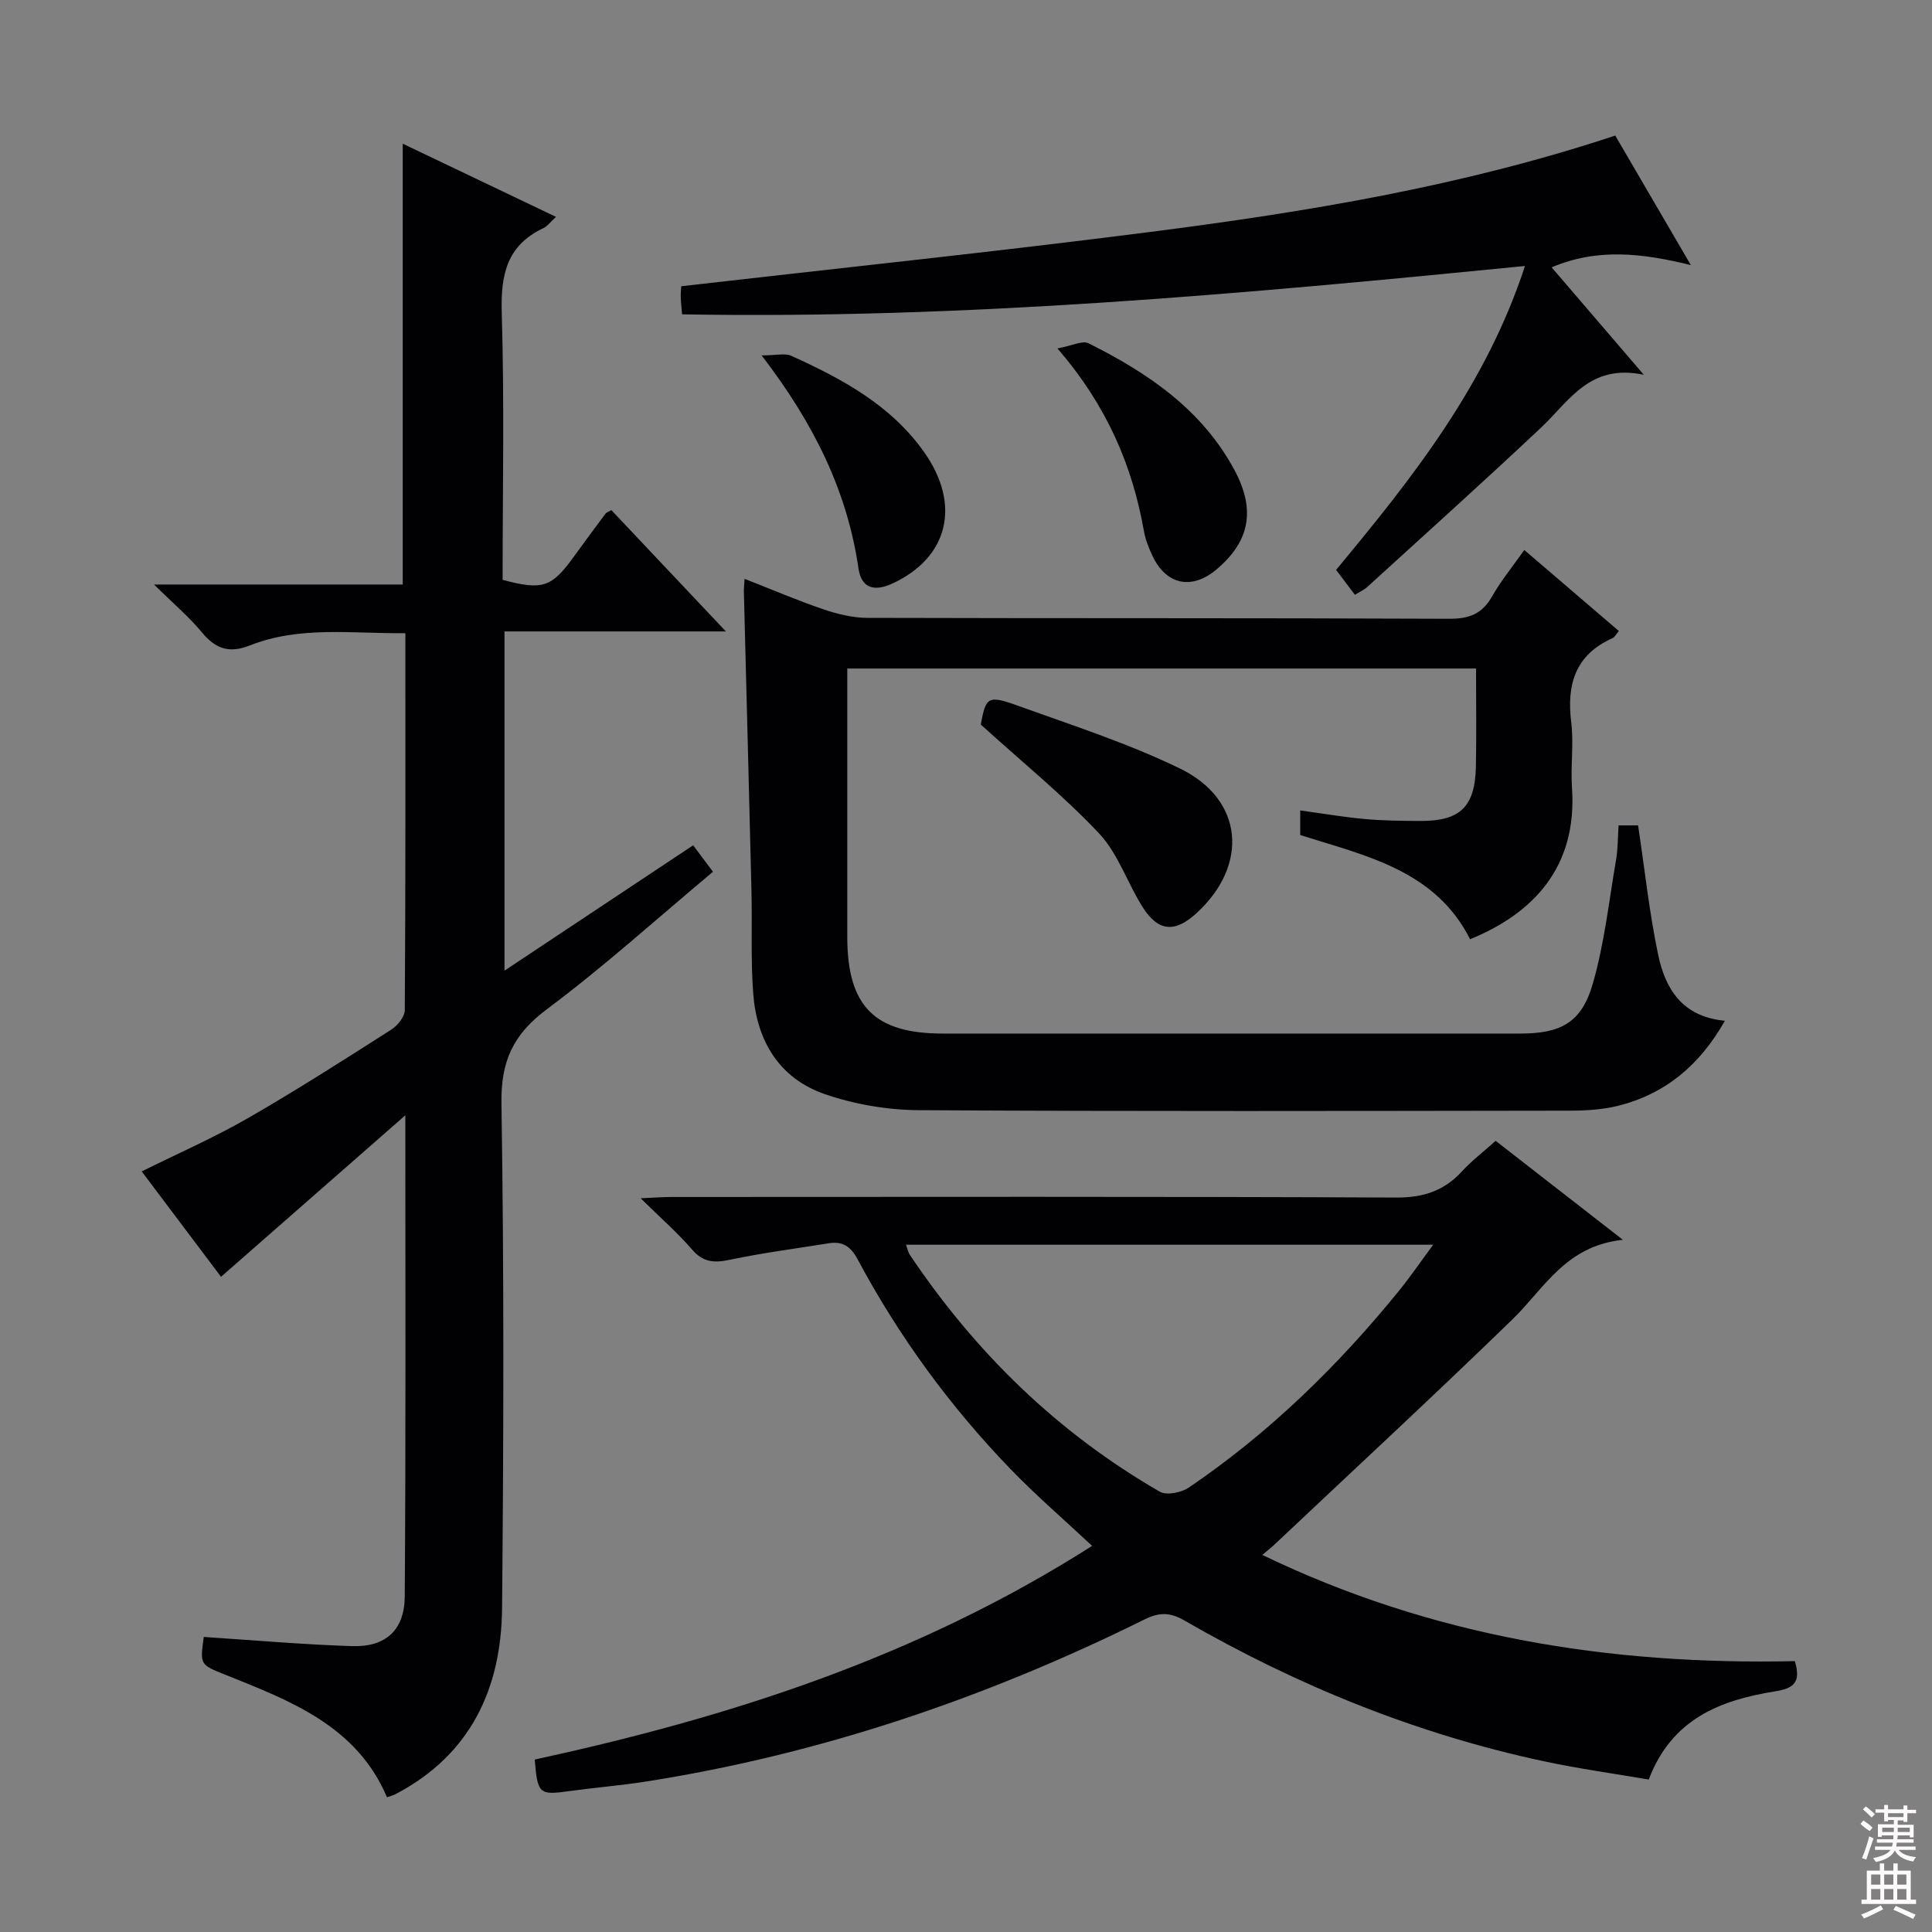 <svg enable-background="new 0 0 400 400" viewBox="0 0 400 400" xmlns="http://www.w3.org/2000/svg"><rect x="0" y="0" width="400" height="400" fill="#808080" stroke="none"/><g fill="#010103"><path d="m83.92 230.91c-13.35 11.7-25.56 22.4-38.16 33.44-5.43-7.21-10.88-14.45-16.42-21.82 7.51-3.73 14.95-6.98 21.94-11 10.09-5.8 19.9-12.09 29.72-18.35 1.31-.83 2.8-2.67 2.81-4.06.17-25.81.12-51.62.12-78.03-11.02.13-21.83-1.56-32.2 2.54-4.19 1.66-7.05.77-9.87-2.64-2.71-3.28-6.02-6.07-9.97-9.97h51.49c0-30.56 0-60.61 0-91.27 10.49 5.01 20.88 9.96 31.73 15.15-1.18 1.08-1.77 1.94-2.58 2.32-7.57 3.55-8.88 9.61-8.65 17.47.56 18.47.18 36.96.18 55.36 8.31 2.22 10.17 1.57 14.81-4.89 2.14-2.97 4.33-5.9 6.52-8.84.18-.24.56-.34 1.19-.7 7.66 8.11 15.38 16.29 23.71 25.11-15.68 0-30.56 0-45.84 0v70.23c13.29-8.83 26.11-17.35 39.06-25.95 1.34 1.78 2.61 3.48 4.1 5.48-11.56 9.67-22.56 19.63-34.4 28.47-6.96 5.2-9.53 10.74-9.39 19.49.55 34.82.45 69.66.13 104.49-.16 16.7-6.53 30.4-22.1 38.54-.43.23-.92.34-1.73.62-6.27-14.76-19.92-19.93-33.37-25.32-5.33-2.14-5.37-2.05-4.56-7.87 10.27.67 20.49 1.58 30.73 1.9 6.95.22 10.84-3.33 10.88-10.3.23-32.61.12-65.25.12-99.6z"/><path d="m371.6 343.92c1.37 4.52-.35 5.66-4.16 6.27-11.22 1.81-21.31 5.64-26.09 18.25-7.11-1.23-14.48-2.24-21.73-3.79-26.38-5.65-51.09-15.69-74.41-29.15-2.95-1.71-5.19-1.72-8.21-.23-32.79 16.24-67.09 27.91-103.32 33.59-5.25.82-10.56 1.24-15.82 1.97-6.21.87-6.57.62-7.15-6.53 40.12-8.73 79.01-21.06 115.4-44.24-5.95-5.57-11.69-10.51-16.93-15.94-12.54-13-23.12-27.49-31.64-43.43-1.39-2.6-3.08-3.74-5.91-3.29-6.84 1.1-13.73 1.99-20.51 3.42-3.22.68-5.53.57-7.84-2.12-3-3.48-6.5-6.53-10.64-10.61 2.95-.13 4.68-.27 6.42-.27 49.99-.01 99.98-.11 149.97.12 5.63.03 9.92-1.36 13.65-5.42 2.01-2.19 4.41-4.02 6.98-6.32 8.45 6.57 16.76 13.04 26.34 20.49-11.87 1.25-16.29 10.08-22.84 16.45-16.23 15.76-32.83 31.12-49.29 46.64-.59.56-1.24 1.06-2.52 2.15 35.17 16.97 71.94 22.83 110.25 21.99zm-184.03-86.21c.36.97.47 1.61.81 2.1 13.57 20.22 30.59 36.83 51.73 49.02 1.42.82 4.48.2 6.03-.85 16.65-11.31 30.92-25.23 43.58-40.83 2.31-2.85 4.38-5.89 7-9.44-36.98 0-72.87 0-109.15 0z"/><path d="m315.59 113.87c6.78 5.81 13.09 11.22 19.57 16.77-.49.57-.81 1.26-1.33 1.49-7.72 3.47-9.5 9.61-8.52 17.47.55 4.43-.16 9 .15 13.48 1.15 16.51-8.09 26.06-21.09 31.38-7.19-14.26-21.54-17.27-35.17-21.57 0-1.61 0-3.05 0-5.1 4.62.63 8.98 1.39 13.37 1.78 3.81.35 7.65.38 11.48.4 8.29.04 11.35-2.93 11.52-11.31.13-6.63.03-13.27.03-20.25-43.51 0-86.54 0-130.18 0v5.53 49.99c0 14.38 5.6 20.06 19.8 20.06h119.48c8.39 0 12.71-2.21 15.04-10.22 2.43-8.36 3.37-17.16 4.85-25.78.39-2.25.35-4.58.52-7.1h4.04c1.38 9.14 2.32 18.05 4.15 26.77 1.46 6.97 4.91 12.84 13.82 13.68-5.17 9.13-12.26 15.12-22.06 17.59-3.18.8-6.58 1.01-9.88 1.02-44.99.06-89.99.17-134.98-.1-6.51-.04-13.3-1.21-19.45-3.33-9.37-3.24-14.03-10.97-14.79-20.65-.56-7.12-.2-14.32-.38-21.48-.49-20.62-1.05-41.24-1.57-61.86-.02-.66.06-1.31.14-2.69 5.6 2.19 10.85 4.44 16.23 6.28 2.92.99 6.08 1.79 9.14 1.8 40.16.12 80.32.01 120.48.19 4.14.02 6.83-.97 8.9-4.6 1.88-3.31 4.33-6.29 6.69-9.64z"/><path d="m315.73 55.07c-58.39 5.78-116.11 11.05-174.51 10.01-.11-1.4-.25-2.51-.28-3.62-.02-.97.1-1.94.11-2.2 32.62-3.74 64.95-7.12 97.19-11.25 32.27-4.14 64.37-9.41 96.18-19.94 4.87 8.33 9.92 16.99 15.65 26.81-10.14-2.47-19.3-3.56-28.82.47 6.14 7.16 12.04 14.04 19.08 22.24-11.22-2.36-15.4 5.41-21.17 10.85-11.86 11.17-24 22.07-36.04 33.05-.71.65-1.65 1.06-2.6 1.66-1.29-1.7-2.48-3.27-3.9-5.16 15.74-18.95 31.03-38.18 39.11-62.92z"/><path d="m203.06 150.01c1.04-5.65 1.43-6.15 7.5-3.96 11.35 4.09 22.92 7.81 33.73 13.06 13.22 6.41 14.33 20.02 3.37 30.01-4.4 4.01-7.85 3.78-11.05-1.25-3.19-5.01-5.09-11.11-9.06-15.32-7.43-7.89-15.93-14.77-24.49-22.54z"/><path d="m218.94 72.14c3-.55 5.17-1.7 6.44-1.06 12.32 6.15 23.54 13.76 30.25 26.33 4.4 8.25 3.06 14.7-3.72 20.45-5.12 4.34-10.45 3.27-13.29-2.75-.77-1.63-1.47-3.37-1.78-5.13-2.41-13.66-7.69-25.99-17.9-37.84z"/><path d="m157.68 73.58c3.09 0 4.86-.5 6.13.08 10.51 4.76 20.62 10.19 27.51 19.93 7.72 10.91 5.04 21.85-6.57 27.23-3.51 1.62-6.38 1.17-7.01-3.12-2.33-16.02-9.22-30.01-20.06-44.12z"/></g><path d="m385.2 377.6.6-.7c.6.4 1.3.9 1.9 1.5l-.6.7c-.8-.5-1.4-1-1.9-1.5zm.3 7.1c.6-1.4 1.1-2.9 1.5-4.5.3.1.6.3.9.4-.5 1.4-1 2.9-1.5 4.4zm.2-10.1.6-.6c.7.5 1.3 1.1 1.9 1.6l-.7.7c-.6-.6-1.2-1.2-1.8-1.7zm8.4-.8h.8v.9h1.8v.7h-1.8v1.8h-.8v-.3h-1.2v.9h3.3v2.6h-.8v-.4h-2.5c0 .3 0 .6-.1.8h3.4v.7h-3.5c0 .3-.1.6-.1.8h4v.7h-3.5c.7.9 1.9 1.3 3.6 1.5-.2.2-.4.5-.6.9-1.9-.3-3.2-1.1-3.8-2.3-.5 1.1-1.8 2-3.9 2.4-.2-.3-.4-.5-.6-.8 1.9-.4 3.1-.9 3.6-1.7h-3.2v-.7h3.5c.1-.2.1-.5.2-.8h-3.3v-.7h3.4c0-.2 0-.5 0-.8h-2.4v.3h-.8v-2.6h3.3v-.9h-1.2v.3h-.8v-1.8h-1.8v-.7h1.8v-.9h.8v.9h3.2zm-4.4 5.5h2.4c0-.3 0-.6 0-.9h-2.4zm1.2-3.1h3.2v-.8h-3.2zm4.4 2.2h-2.4v.9h2.5v-.9z" fill="#fcfafa"/><path d="m389.2 385.8h.9v1.5h1.9v-1.5h.9v1.5h2.7v6h1.1v.9h-11.3v-.9h1.1v-6h2.7zm.2 8.7.5.8c-1.2.6-2.5 1.3-4 1.9-.2-.3-.3-.6-.6-.8 1.6-.6 3-1.3 4.1-1.9zm-2-4.3h1.9v-2.1h-1.9zm0 3.1h1.9v-2.2h-1.9zm2.7-3.1h1.9v-2.1h-1.9zm0 3.1h1.9v-2.2h-1.9zm2.4 1.3c1.4.6 2.7 1.2 4.1 1.8l-.5.9c-1.5-.7-2.8-1.4-4.1-1.9zm2.2-6.5h-1.9v2.1h1.9zm-1.9 5.2h1.9v-2.2h-1.9z" fill="#fcfafa"/></svg>